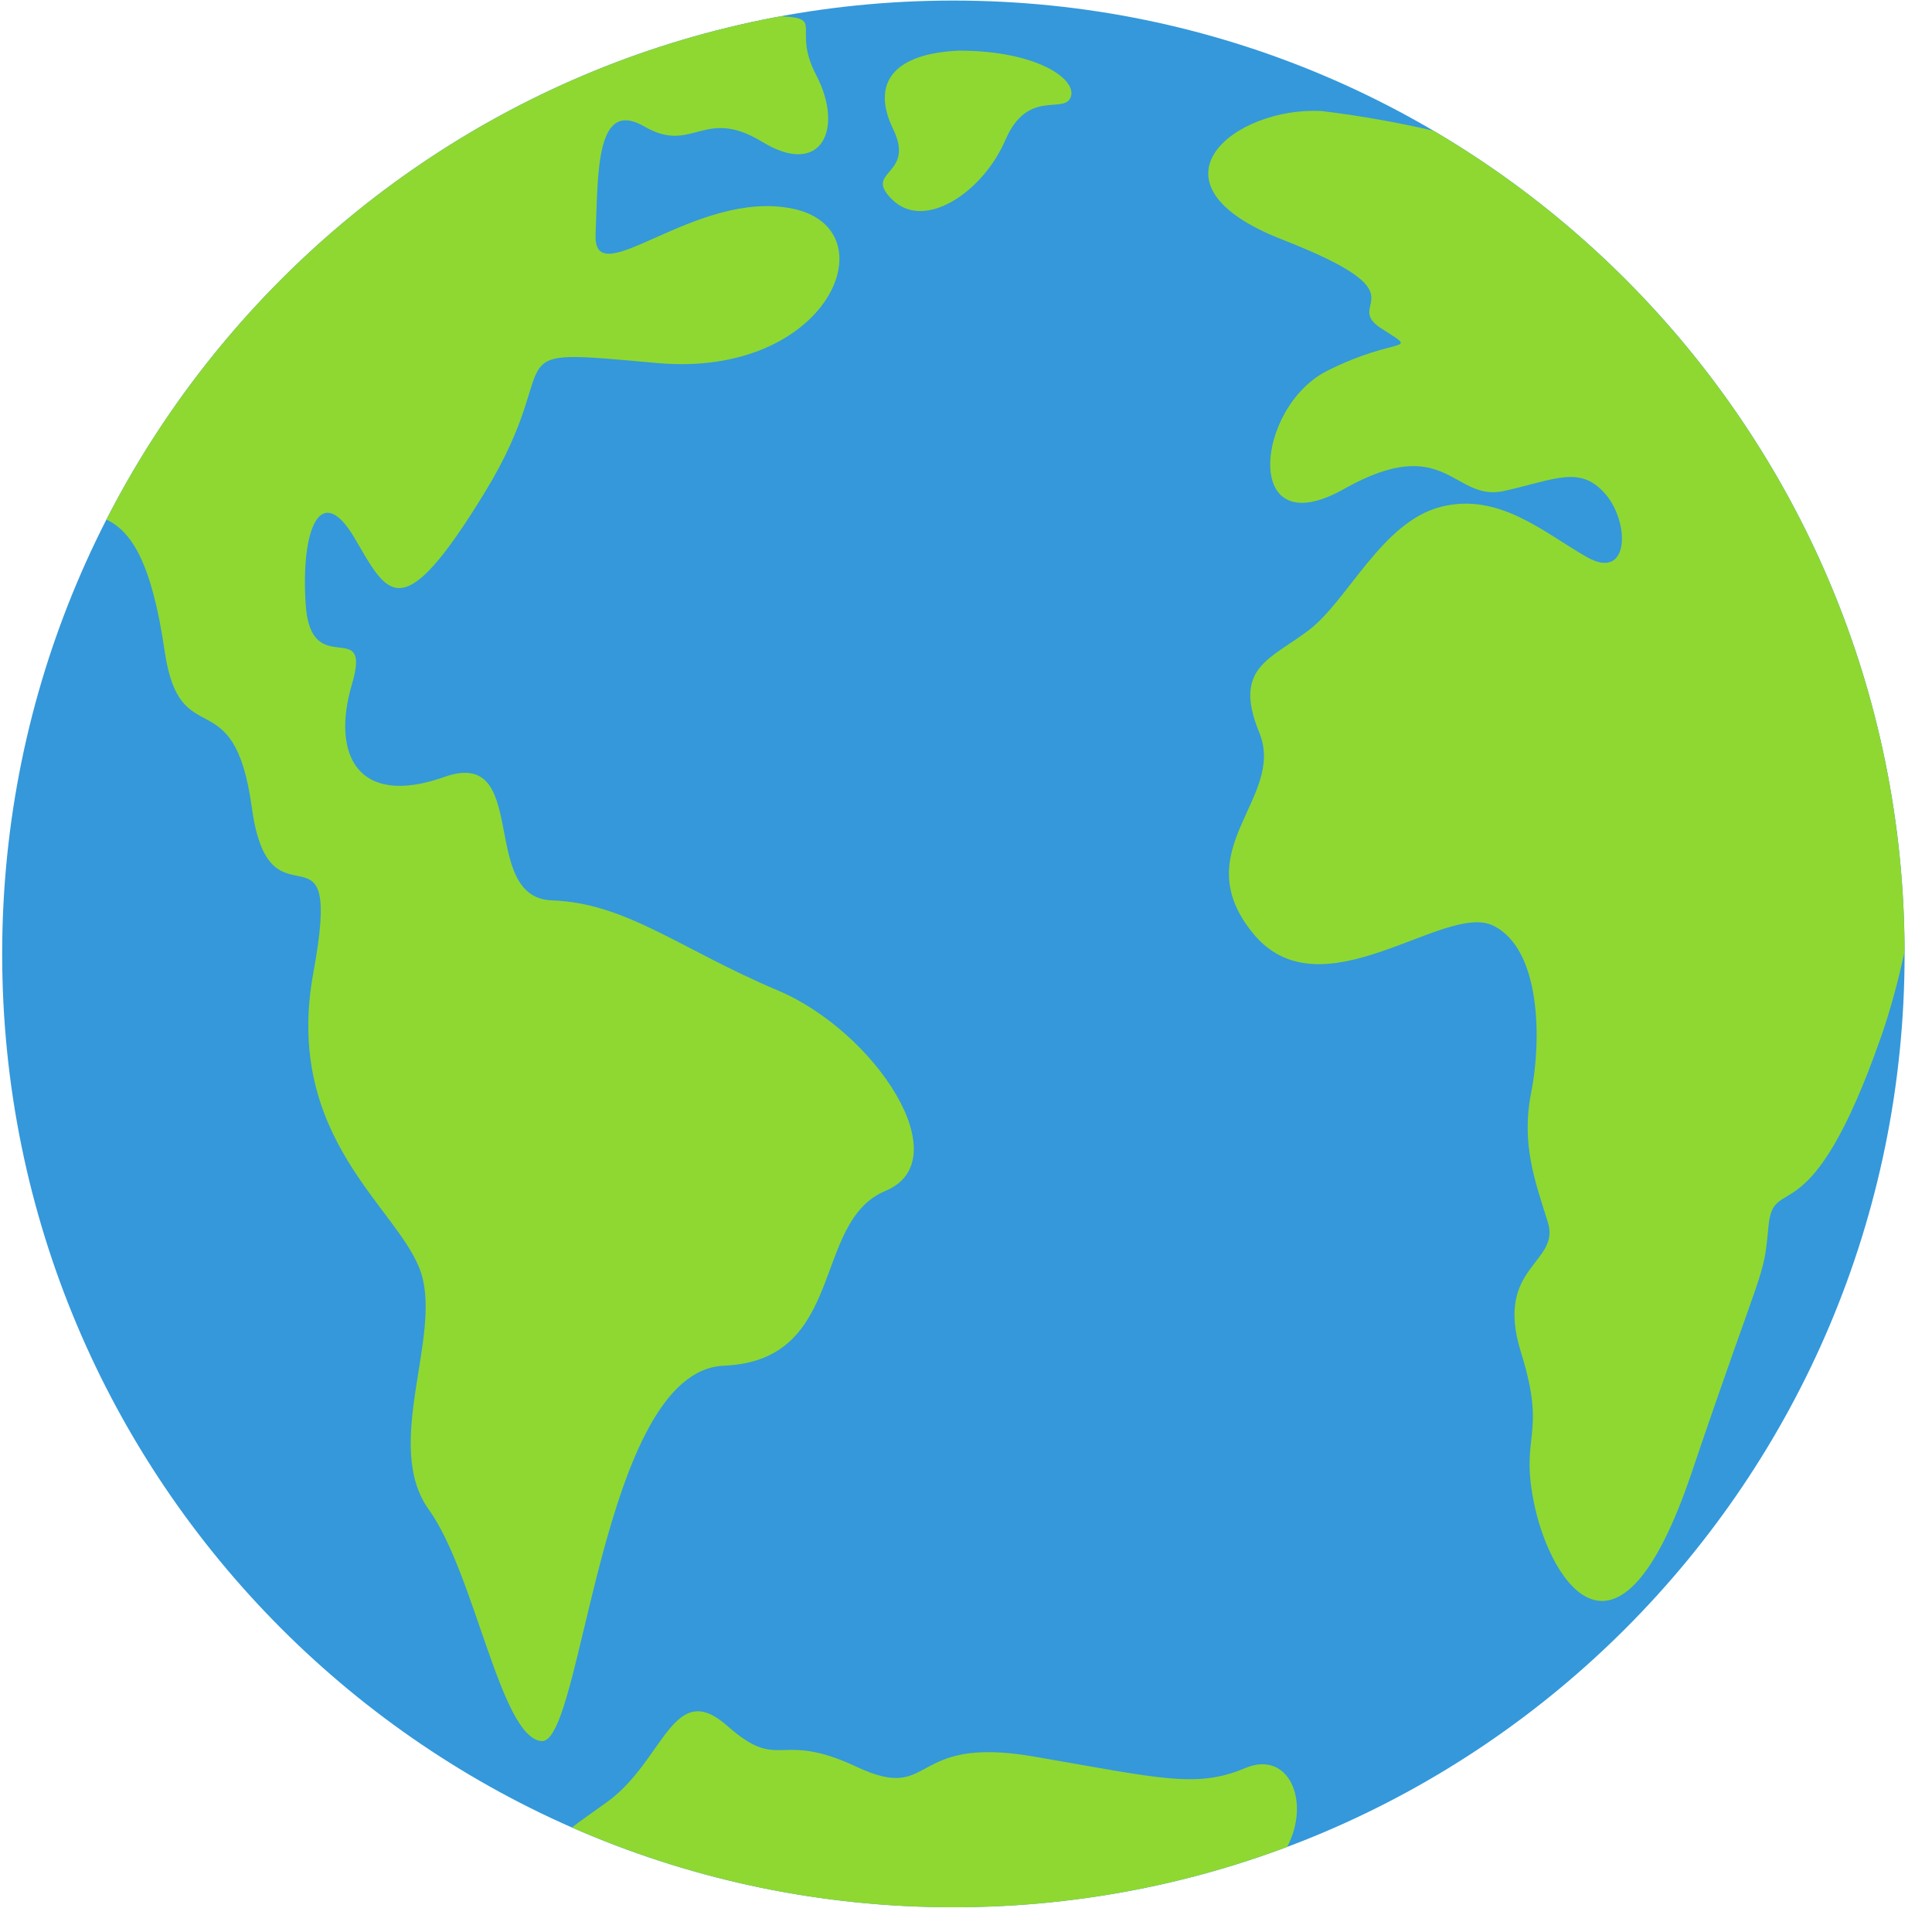 <svg width="55" height="55" viewBox="0 0 55 55" fill="none" xmlns="http://www.w3.org/2000/svg">
<path fill-rule="evenodd" clip-rule="evenodd" d="M27.141 0.016C42.096 0.016 54.22 12.167 54.22 27.156C54.22 42.145 42.096 54.296 27.141 54.296C12.186 54.296 0.062 42.145 0.062 27.156C0.062 12.167 12.186 0.016 27.141 0.016Z" fill="#3498DB"/>
<path fill-rule="evenodd" clip-rule="evenodd" d="M3.03 14.79C6.8 7.421 13.834 2.008 22.22 0.464C23.494 0.516 22.537 0.801 23.235 2.137C24.038 3.674 23.381 5.065 21.702 4.04C20.022 3.016 19.73 4.406 18.343 3.601C16.955 2.796 17.028 4.919 16.955 6.675C16.882 8.432 19.803 5.358 22.578 5.943C25.353 6.529 23.6 10.774 18.708 10.335C13.815 9.896 16.225 10.042 13.815 13.994C11.405 17.947 11.04 16.922 10.091 15.312C9.141 13.702 8.557 15.019 8.703 17.215C8.849 19.41 10.602 17.507 10.018 19.484C9.433 21.46 10.164 22.997 12.647 22.119C15.13 21.24 13.596 25.559 15.714 25.632C17.831 25.705 19.365 27.023 22.14 28.194C24.915 29.365 27.325 33.024 25.207 33.902C23.09 34.781 24.112 38.733 20.607 38.879C17.101 39.026 16.59 49.638 15.422 49.565C14.253 49.492 13.523 44.808 12.209 42.978C10.894 41.148 12.574 38.074 11.99 36.245C11.405 34.415 8.046 32.439 8.922 27.681C9.799 22.924 7.681 26.73 7.17 22.997C6.659 19.265 5.125 21.534 4.687 18.533C4.315 15.986 3.733 15.127 3.03 14.79Z" fill="#8FD831"/>
<path fill-rule="evenodd" clip-rule="evenodd" d="M27.307 1.442C29.497 1.442 30.666 2.247 30.483 2.76C30.301 3.272 29.26 2.503 28.621 3.986C27.982 5.468 26.339 6.565 25.426 5.706C24.513 4.846 26.083 5.029 25.426 3.674C24.769 2.32 25.499 1.515 27.307 1.442Z" fill="#8FD831"/>
<path fill-rule="evenodd" clip-rule="evenodd" d="M36.644 52.576C33.687 53.687 30.485 54.296 27.141 54.296C23.281 54.296 19.61 53.485 16.288 52.026C16.459 51.874 16.777 51.667 17.301 51.285C18.908 50.114 19.163 47.772 20.697 49.126C22.23 50.48 22.121 49.236 24.385 50.297C26.649 51.358 25.809 49.382 29.424 50.004C33.038 50.627 34.061 50.919 35.448 50.334C36.694 49.808 37.321 51.288 36.644 52.576Z" fill="#8FD831"/>
<path fill-rule="evenodd" clip-rule="evenodd" d="M40.805 3.721C48.812 8.421 54.196 17.124 54.219 27.09C54.019 28.018 53.788 28.833 53.558 29.493C51.513 35.348 50.491 33.335 50.345 34.909C50.199 36.483 50.235 35.787 48.154 41.935C46.073 48.083 44.174 45.046 43.699 42.923C43.225 40.801 44.065 40.947 43.298 38.495C42.531 36.043 44.43 35.97 44.065 34.799C43.7 33.628 43.298 32.567 43.59 31.103C43.882 29.639 43.882 27.004 42.495 26.345C41.107 25.687 37.602 28.944 35.666 26.565C33.731 24.186 36.616 22.723 35.849 20.856C35.083 18.99 36.178 18.77 37.273 17.928C38.369 17.087 39.337 14.873 40.998 14.434C42.659 13.994 43.955 15.165 45.178 15.861C46.402 16.556 46.402 14.854 45.69 14.05C44.978 13.244 44.284 13.647 42.823 13.976C41.363 14.306 41.18 12.274 38.259 13.921C35.338 15.568 35.74 11.579 37.785 10.555C39.829 9.53 40.45 10.079 39.318 9.347C38.186 8.615 40.633 8.432 36.507 6.822C32.38 5.212 35.156 3.016 37.638 3.162C38.764 3.301 39.816 3.491 40.805 3.721Z" fill="#8FD831"/>
</svg>
